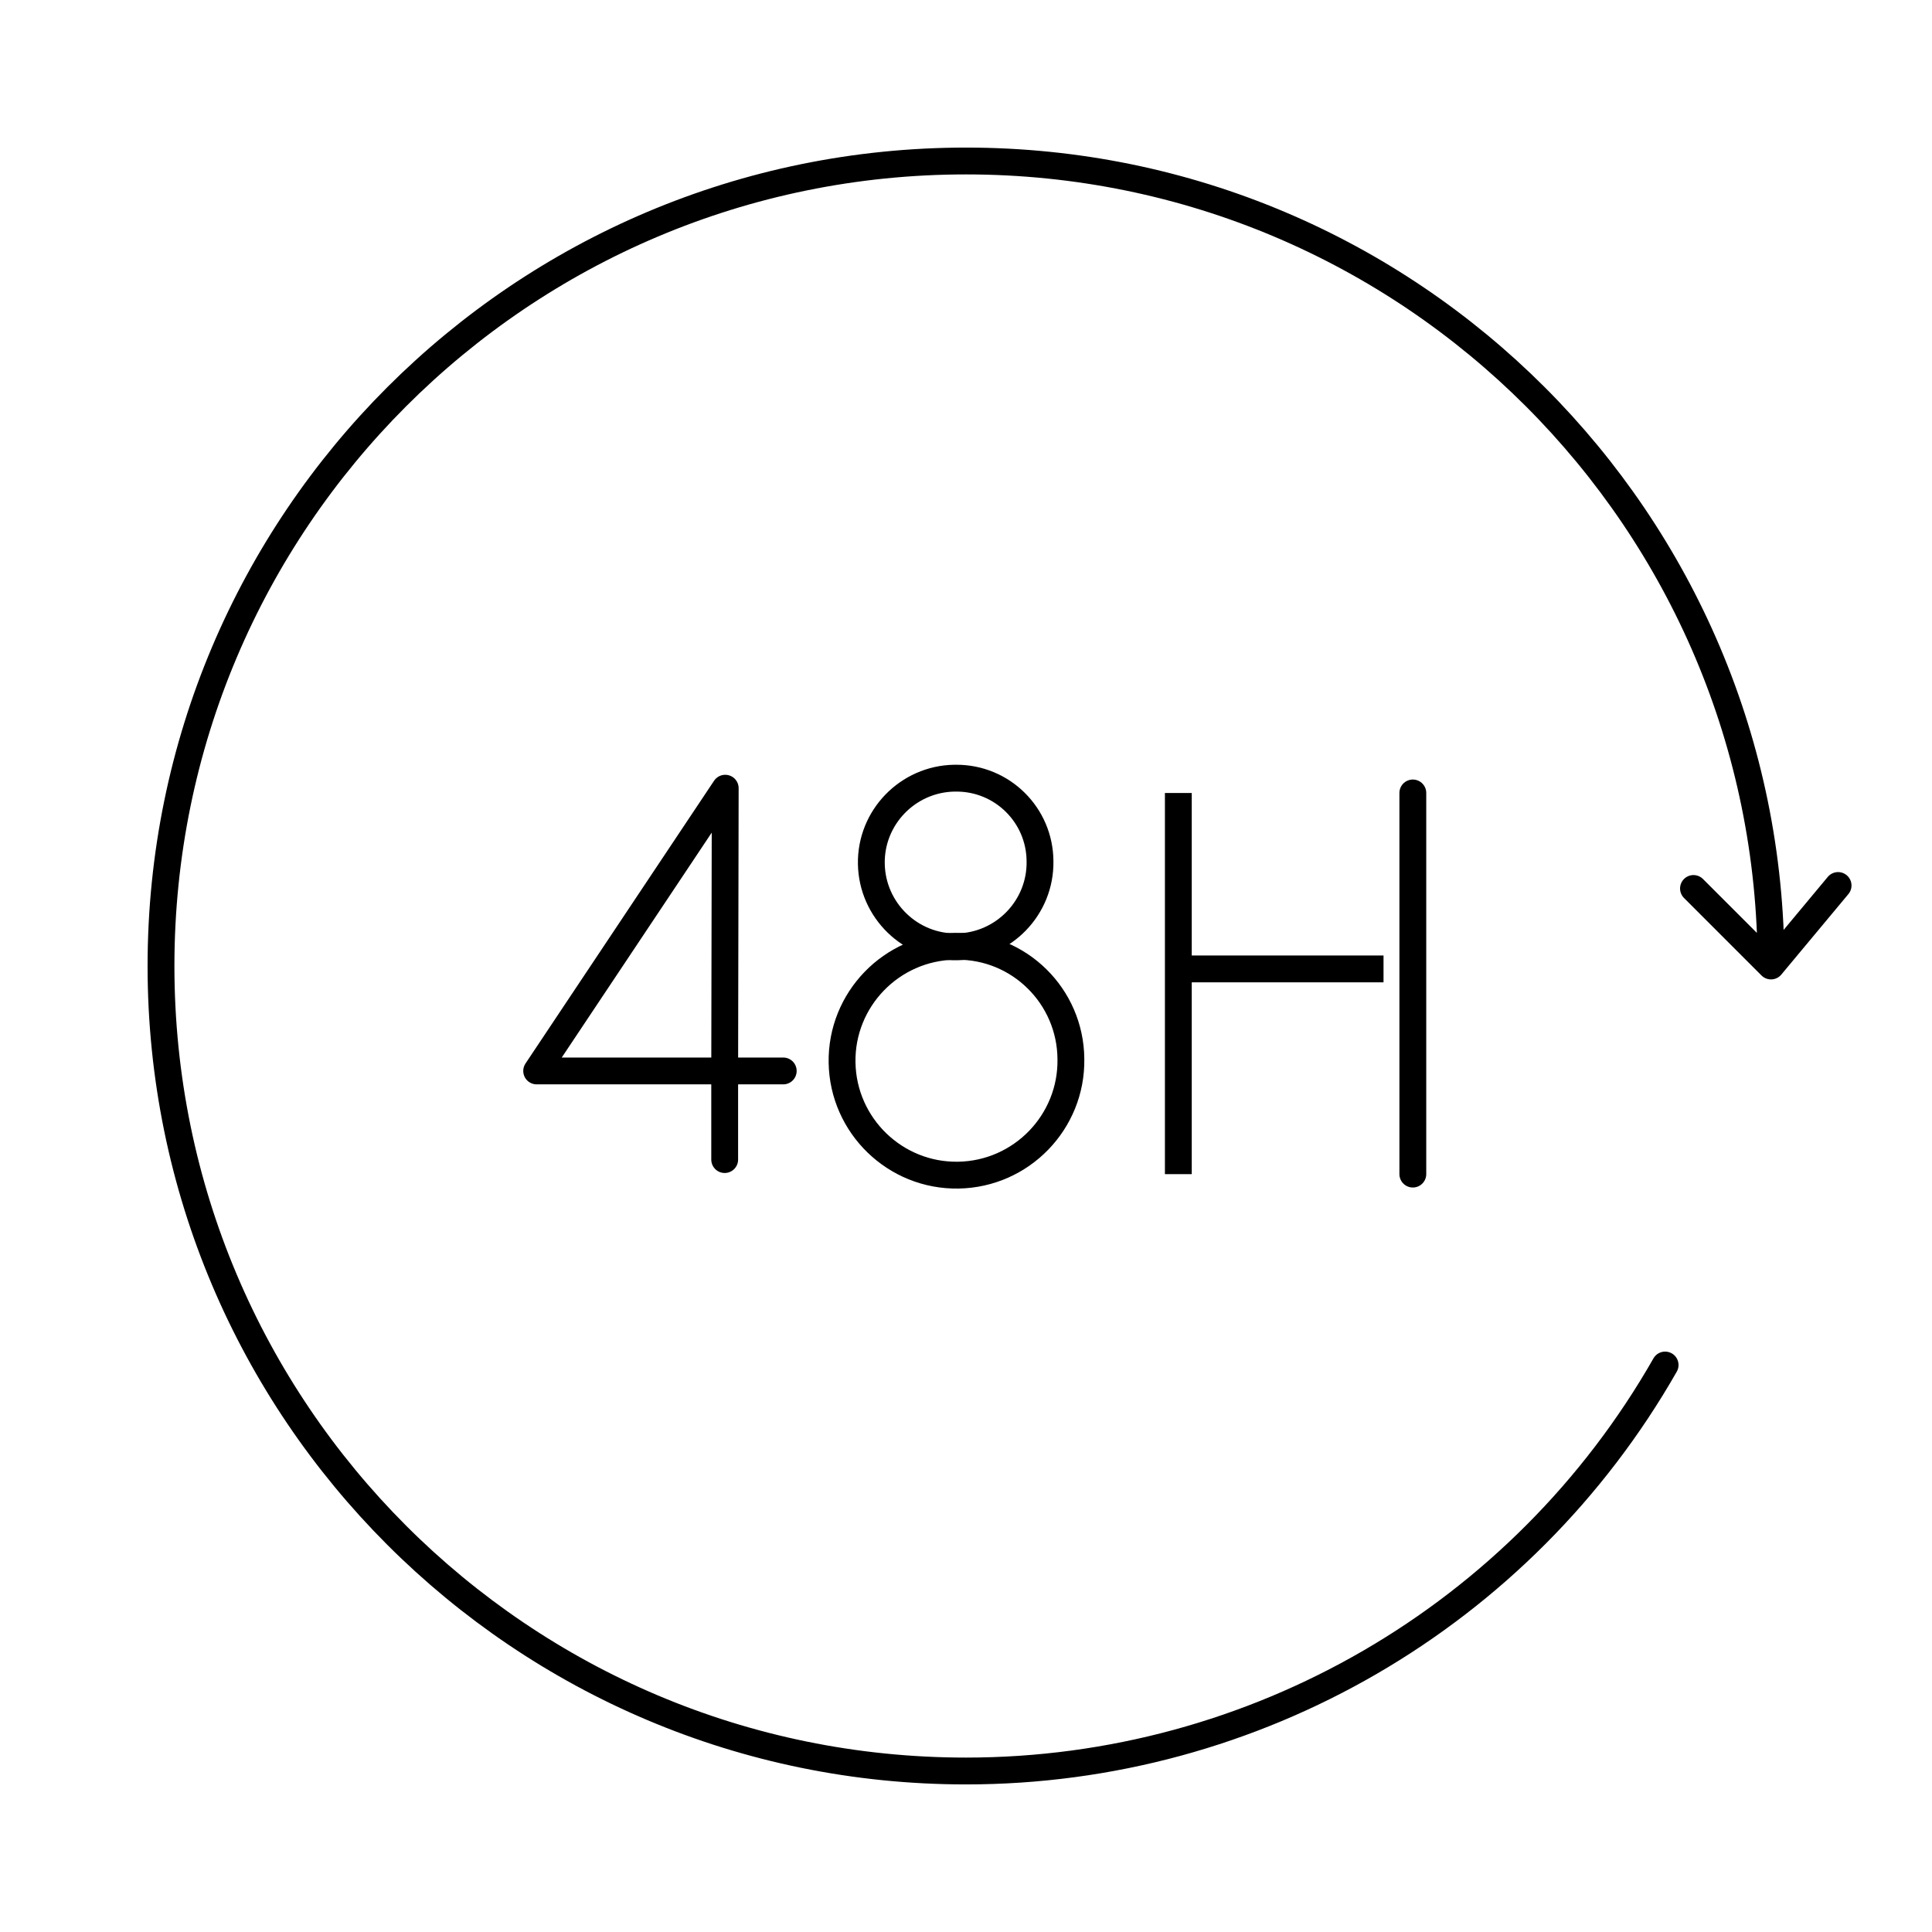 <svg role="img" xmlns="http://www.w3.org/2000/svg" width="72" height="72" fill="none" viewBox="0 0 72 72">
  <path stroke="currentColor" stroke-linecap="round" stroke-miterlimit="10" d="M52.652 29.551v14.204m-8.739-7.647h7.647-7.647Zm0-6.556v14.204-14.204Z"/>
  <path stroke="currentColor" stroke-linecap="round" stroke-linejoin="round" d="M27.007 39.911h2.182m-2.182 0H20l7.027-10.537-.02 10.537Zm0 0v3.303"/>
  <path stroke="currentColor" stroke-linecap="round" stroke-miterlimit="10" d="M38.758 32.093c.03 1.732-1.361 3.163-3.093 3.193-1.732.03-3.163-1.361-3.193-3.093-.03-1.732 1.361-3.163 3.093-3.193h.06c1.722-.01 3.123 1.371 3.133 3.093Z"/>
  <path stroke="currentColor" stroke-linecap="round" stroke-miterlimit="10" d="M39.909 39.46c.04 2.352-1.842 4.294-4.194 4.334-2.352.04-4.294-1.842-4.334-4.194-.04-2.352 1.842-4.294 4.194-4.334h.08c2.332-.02 4.234 1.862 4.254 4.194Z"/>
  <path stroke="currentColor" stroke-linecap="round" stroke-linejoin="round" d="M66 36C66 19.427 52.573 6 36 6S6 19.427 6 36s13.427 30 30 30c10.768 0 20.716-5.774 26.054-15.13M66 36l-2.889-2.889M66 36l2.5-3"/>
</svg>

